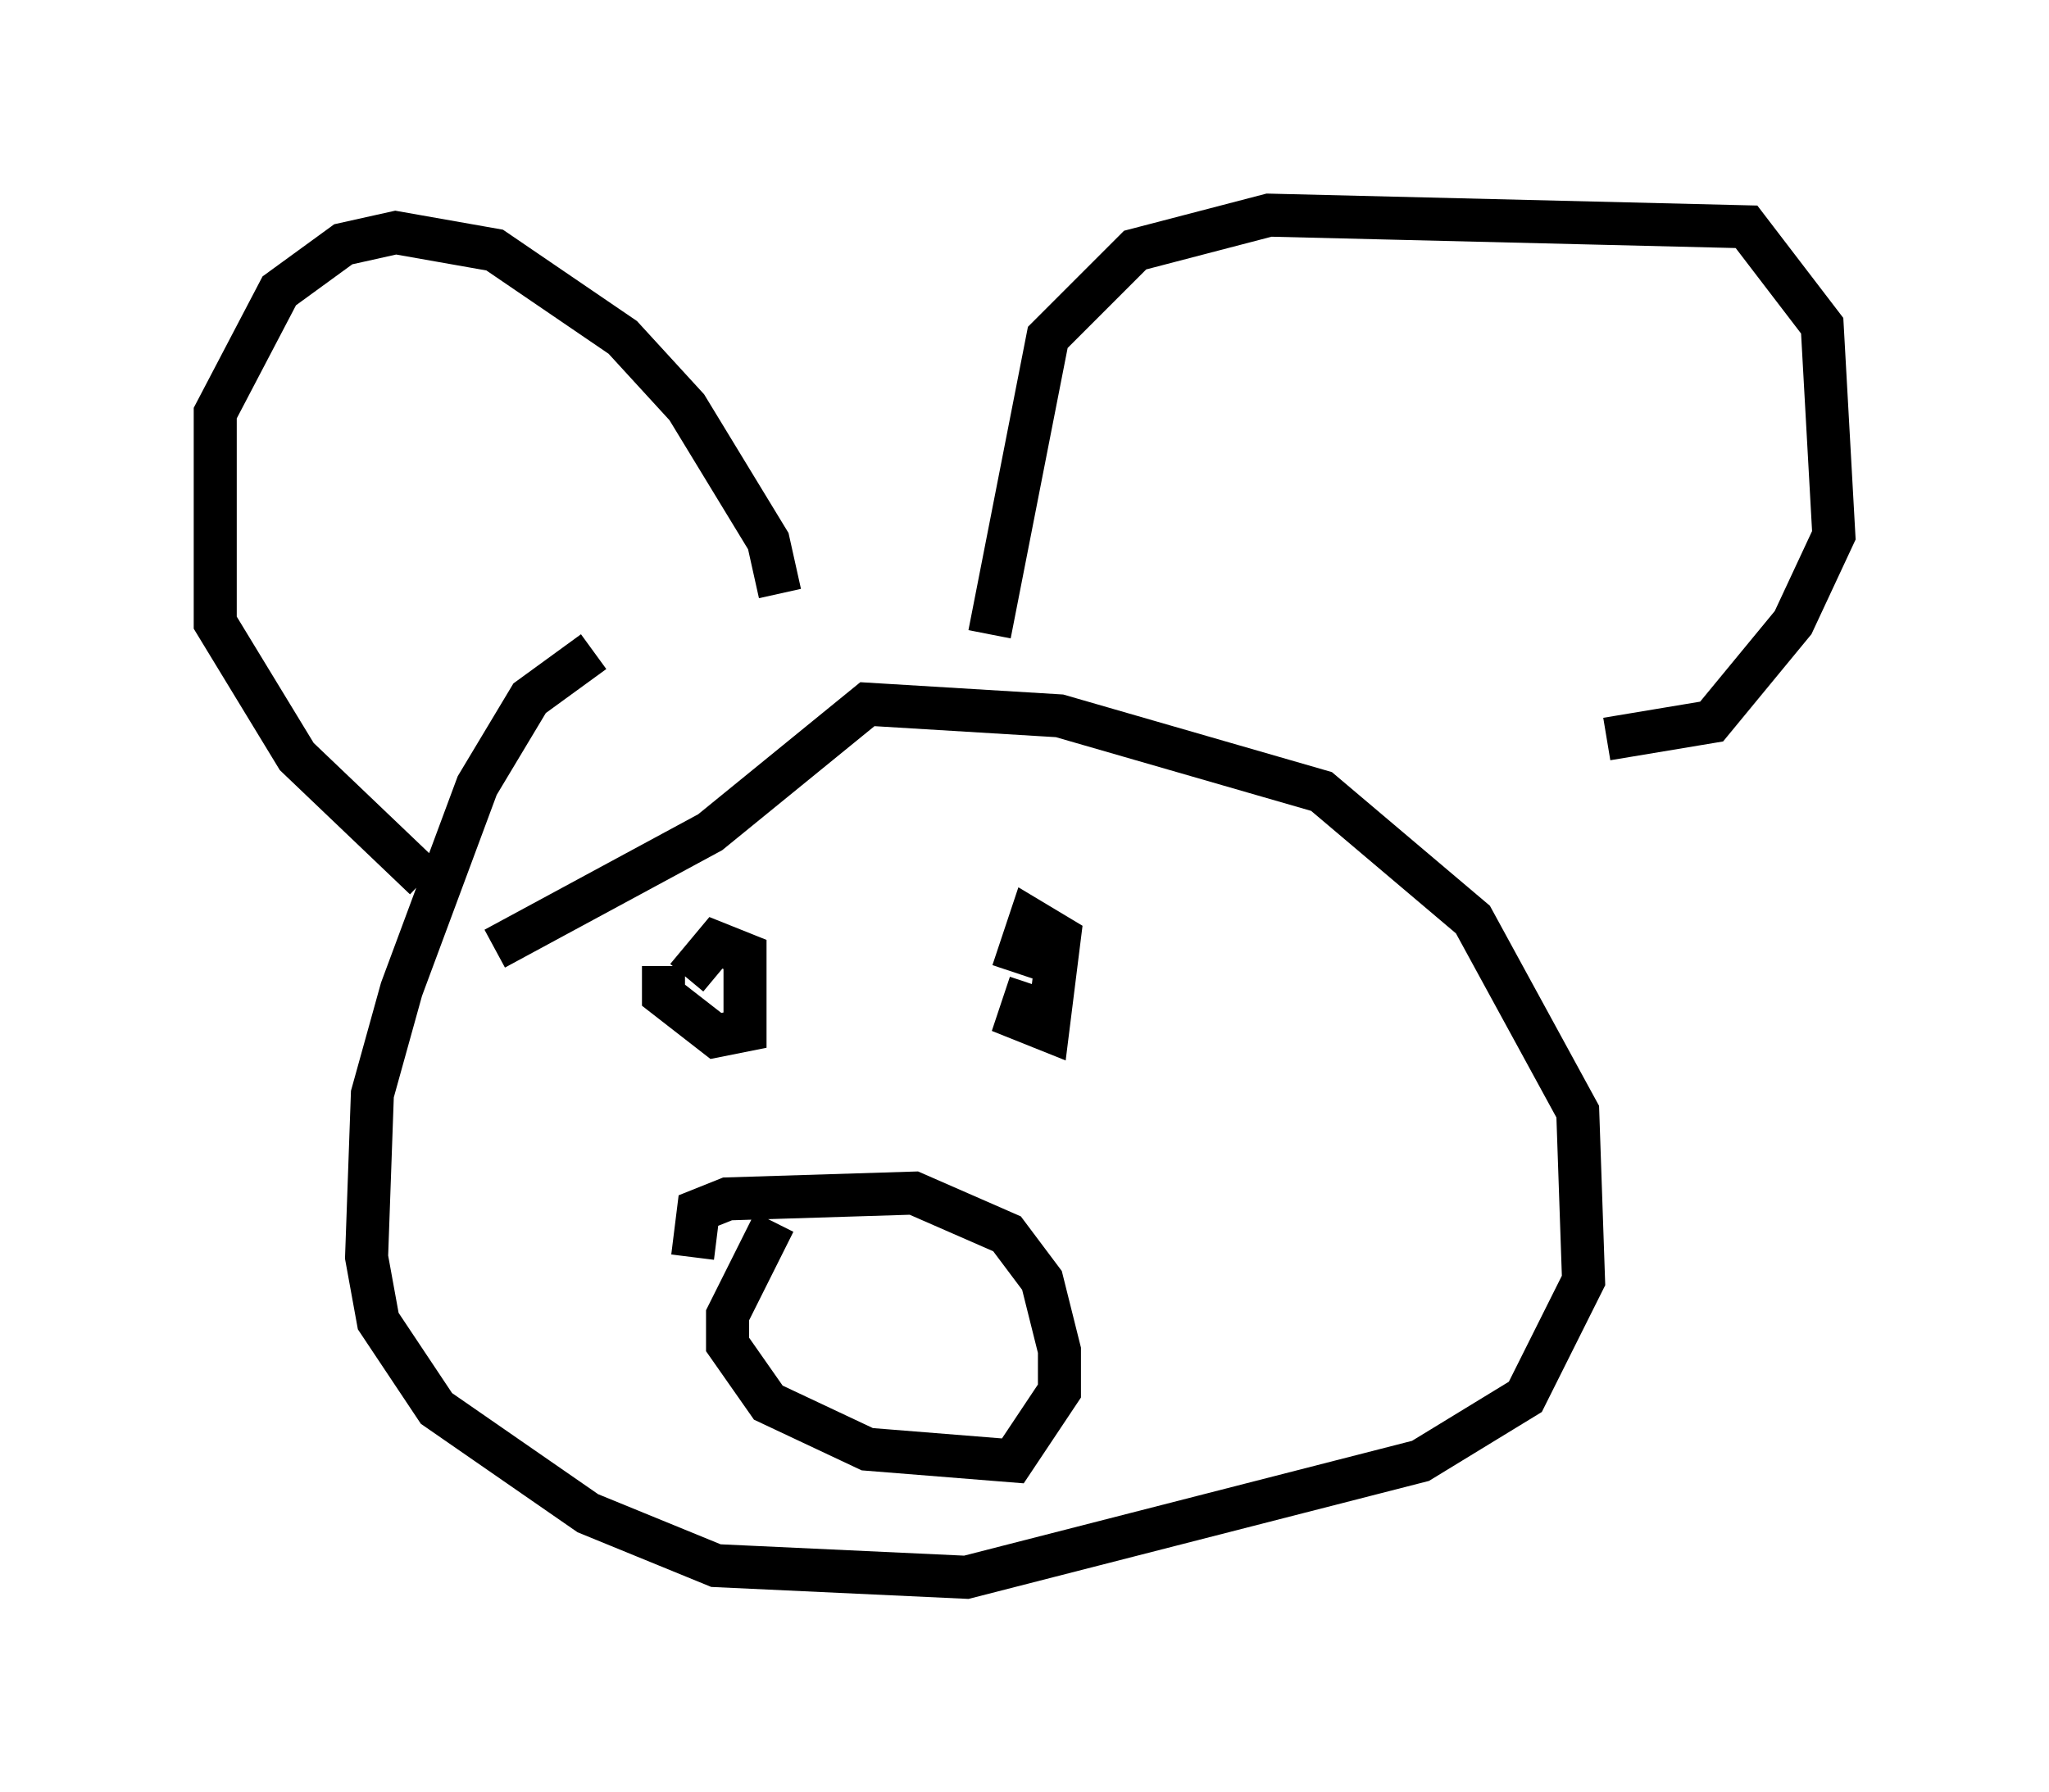 <?xml version="1.0" encoding="utf-8" ?>
<svg baseProfile="full" height="41.664" version="1.1" width="47.618" xmlns="http://www.w3.org/2000/svg" xmlns:ev="http://www.w3.org/2001/xml-events" xmlns:xlink="http://www.w3.org/1999/xlink"><defs /><rect fill="white" height="41.664" width="47.618" x="0" y="0" /><path d="M16.096, 14.607 m-2.3, 0.541 l-1.488, 1.083 -1.218, 2.03 l-1.759, 4.736 -0.677, 2.436 l-0.135, 3.789 0.271, 1.488 l1.353, 2.03 3.518, 2.436 l2.977, 1.218 5.819, 0.271 l10.555, -2.706 2.436, -1.488 l1.353, -2.706 -0.135, -3.924 l-2.436, -4.465 -3.518, -2.977 l-6.089, -1.759 -4.465, -0.271 l-3.654, 2.977 -5.007, 2.706 m-1.624, -1.624 l-2.977, -2.842 -1.894, -3.112 l0.0, -4.871 1.488, -2.842 l1.488, -1.083 1.218, -0.271 l2.3, 0.406 2.977, 2.03 l1.488, 1.624 1.894, 3.112 l0.271, 1.218 m4.871, 0.947 l1.353, -6.901 2.03, -2.03 l3.112, -0.812 11.096, 0.271 l1.759, 2.3 0.271, 4.871 l-0.947, 2.03 -1.894, 2.3 l-2.436, 0.406 m-19.35, 11.231 l-1.083, 2.165 0.0, 0.677 l0.947, 1.353 2.3, 1.083 l3.383, 0.271 1.083, -1.624 l0.0, -0.947 -0.406, -1.624 l-0.812, -1.083 -2.165, -0.947 l-4.33, 0.135 -0.677, 0.271 l-0.135, 1.083 m-0.677, -6.766 l0.0, 0.677 1.218, 0.947 l0.677, -0.135 0.0, -1.759 l-0.677, -0.271 -0.677, 0.812 m7.984, 0.135 l-0.271, 0.812 0.677, 0.271 l0.271, -2.165 -0.677, -0.406 l-0.406, 1.218 " fill="none" stroke="black" stroke-width="1" /></svg>